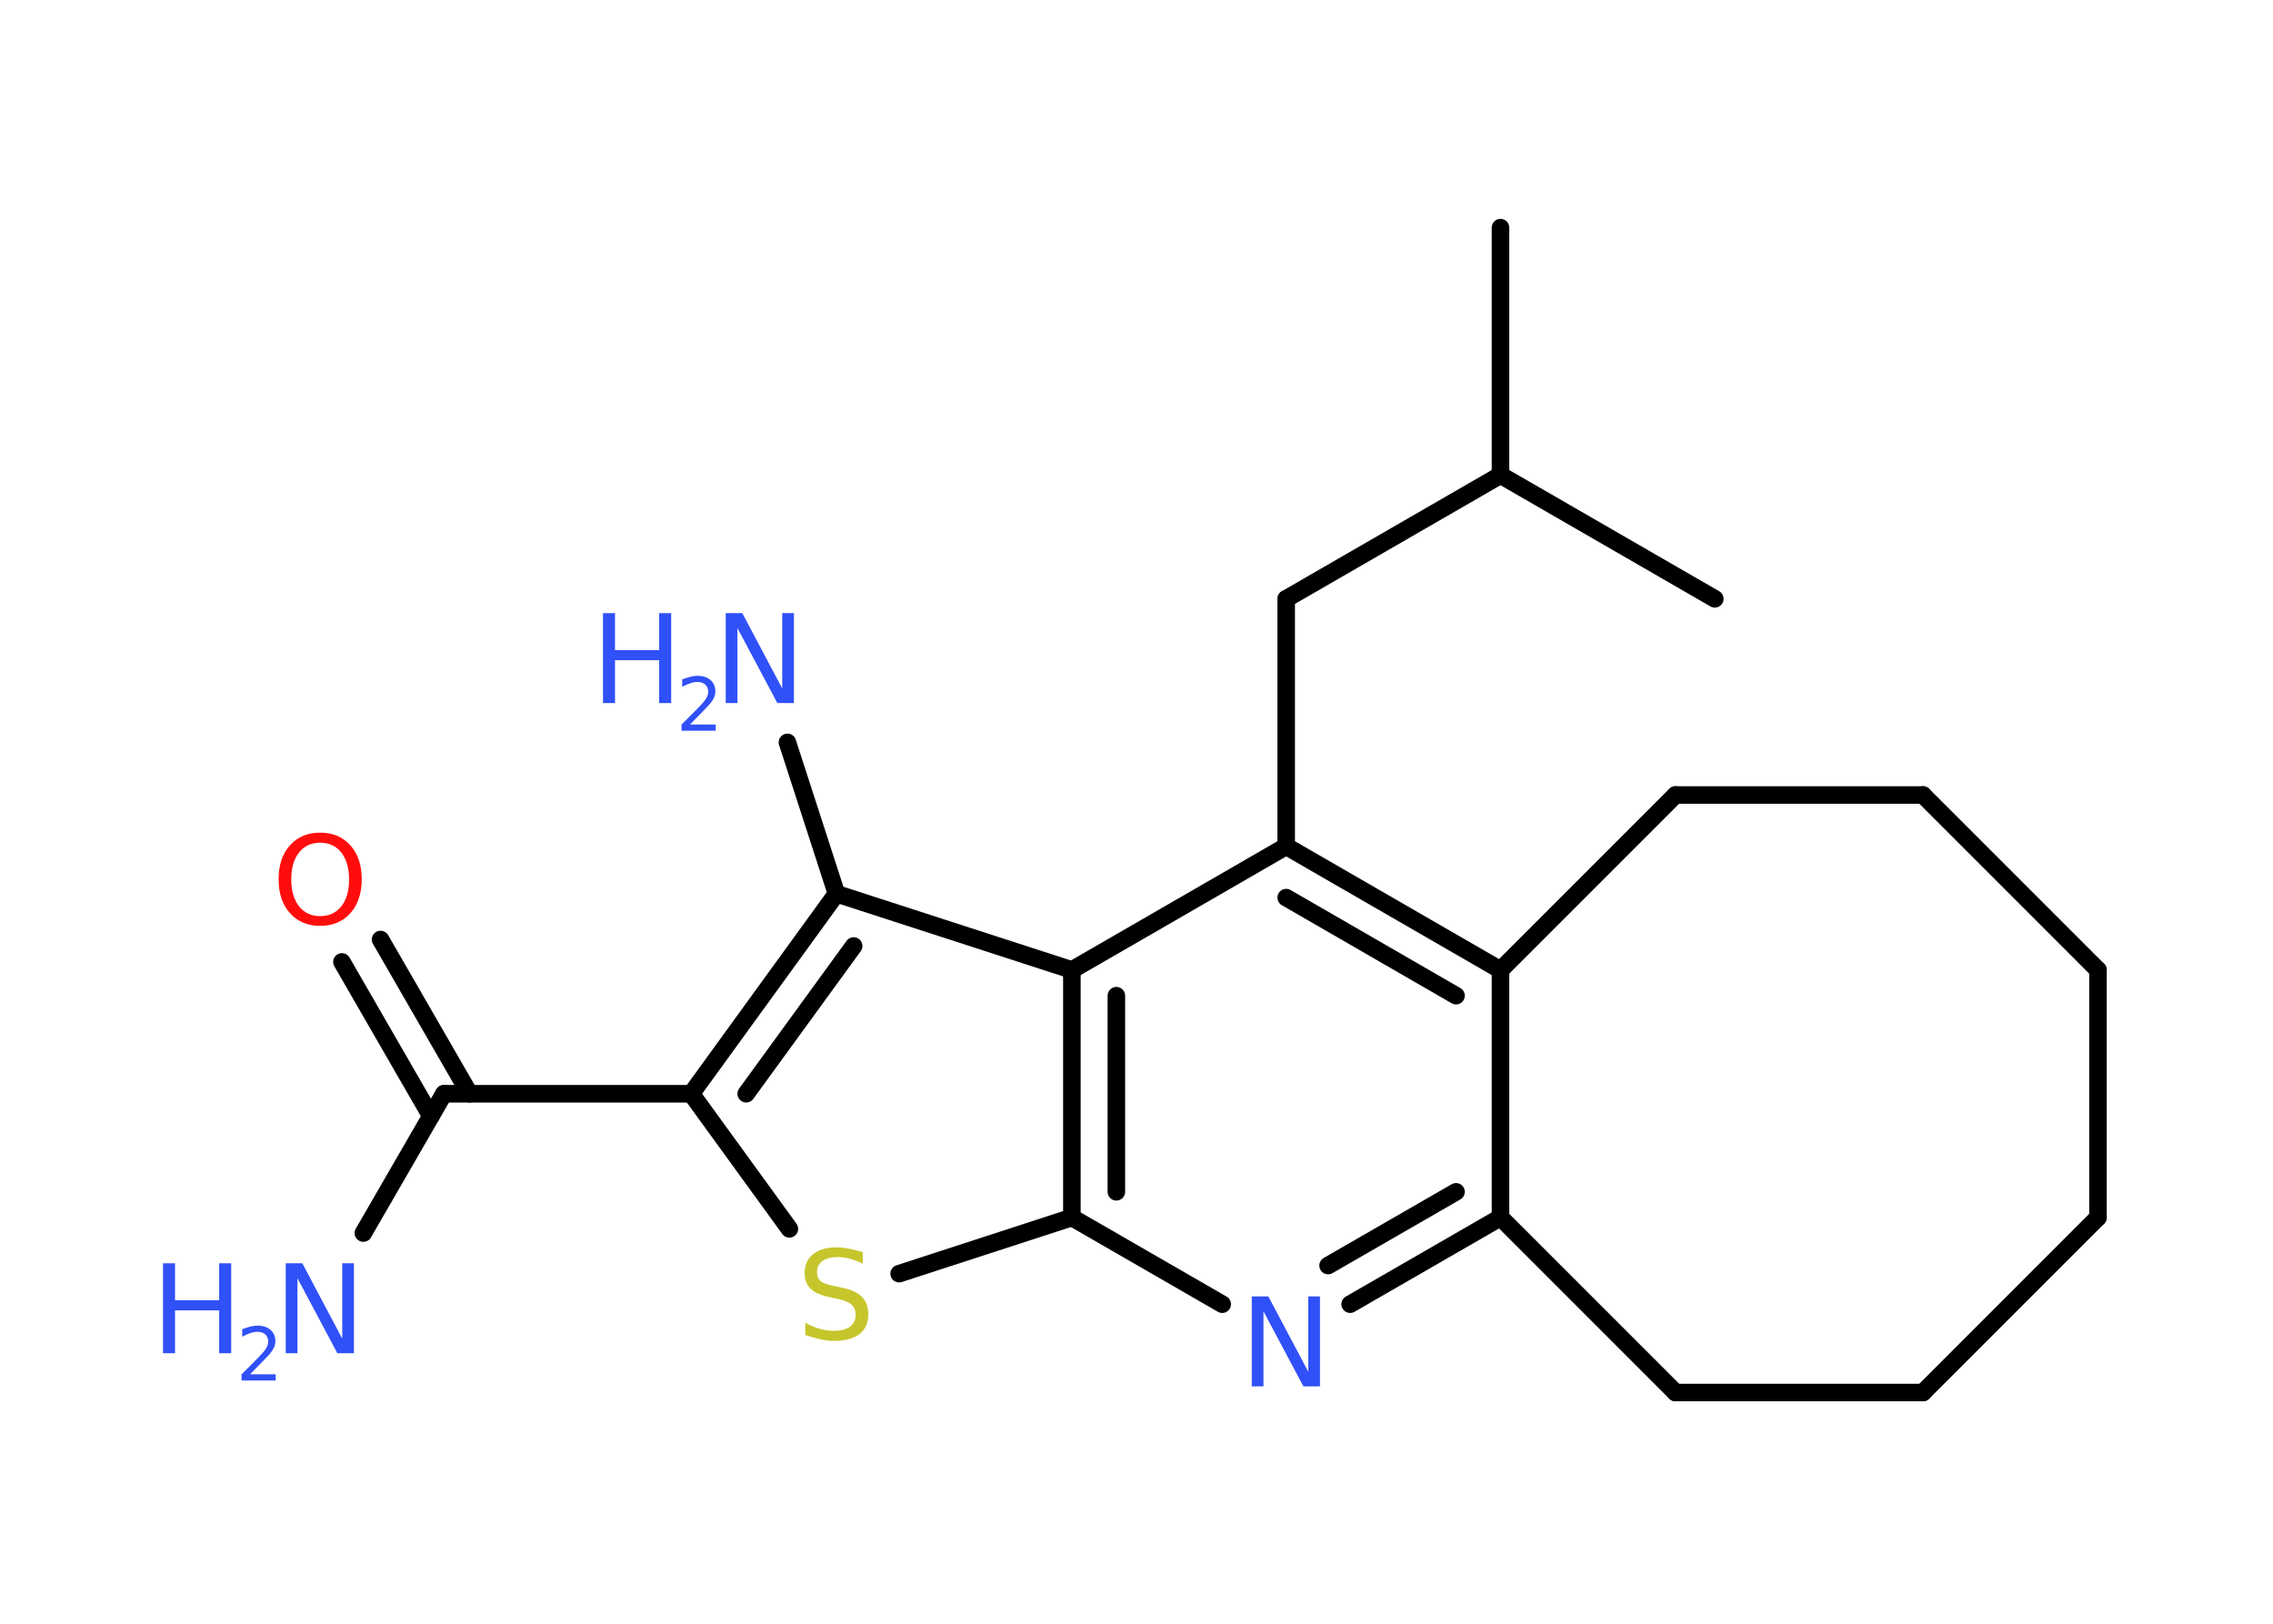 <?xml version='1.0' encoding='UTF-8'?>
<!DOCTYPE svg PUBLIC "-//W3C//DTD SVG 1.1//EN" "http://www.w3.org/Graphics/SVG/1.1/DTD/svg11.dtd">
<svg version='1.2' xmlns='http://www.w3.org/2000/svg' xmlns:xlink='http://www.w3.org/1999/xlink' width='70.0mm' height='50.0mm' viewBox='0 0 70.0 50.0'>
  <desc>Generated by the Chemistry Development Kit (http://github.com/cdk)</desc>
  <g stroke-linecap='round' stroke-linejoin='round' stroke='#000000' stroke-width='.54' fill='#3050F8'>
    <rect x='.0' y='.0' width='70.0' height='50.0' fill='#FFFFFF' stroke='none'/>
    <g id='mol1' class='mol'>
      <line id='mol1bnd1' class='bond' x1='46.21' y1='7.01' x2='46.21' y2='14.63'/>
      <line id='mol1bnd2' class='bond' x1='46.21' y1='14.63' x2='52.81' y2='18.44'/>
      <line id='mol1bnd3' class='bond' x1='46.21' y1='14.63' x2='39.61' y2='18.44'/>
      <line id='mol1bnd4' class='bond' x1='39.61' y1='18.44' x2='39.61' y2='26.06'/>
      <g id='mol1bnd5' class='bond'>
        <line x1='46.21' y1='29.87' x2='39.61' y2='26.06'/>
        <line x1='44.84' y1='30.66' x2='39.61' y2='27.64'/>
      </g>
      <line id='mol1bnd6' class='bond' x1='46.21' y1='29.87' x2='46.21' y2='37.49'/>
      <g id='mol1bnd7' class='bond'>
        <line x1='41.58' y1='40.16' x2='46.21' y2='37.49'/>
        <line x1='40.9' y1='38.97' x2='44.84' y2='36.7'/>
      </g>
      <line id='mol1bnd8' class='bond' x1='37.64' y1='40.16' x2='33.01' y2='37.49'/>
      <line id='mol1bnd9' class='bond' x1='33.01' y1='37.49' x2='27.69' y2='39.22'/>
      <line id='mol1bnd10' class='bond' x1='24.31' y1='37.84' x2='21.29' y2='33.68'/>
      <line id='mol1bnd11' class='bond' x1='21.29' y1='33.68' x2='13.67' y2='33.68'/>
      <line id='mol1bnd12' class='bond' x1='13.67' y1='33.68' x2='11.19' y2='37.97'/>
      <g id='mol1bnd13' class='bond'>
        <line x1='13.27' y1='34.37' x2='10.53' y2='29.62'/>
        <line x1='14.46' y1='33.68' x2='11.72' y2='28.93'/>
      </g>
      <g id='mol1bnd14' class='bond'>
        <line x1='25.76' y1='27.52' x2='21.29' y2='33.68'/>
        <line x1='26.29' y1='29.13' x2='22.98' y2='33.68'/>
      </g>
      <line id='mol1bnd15' class='bond' x1='25.76' y1='27.52' x2='24.25' y2='22.86'/>
      <line id='mol1bnd16' class='bond' x1='25.76' y1='27.52' x2='33.01' y2='29.87'/>
      <line id='mol1bnd17' class='bond' x1='39.61' y1='26.06' x2='33.01' y2='29.87'/>
      <g id='mol1bnd18' class='bond'>
        <line x1='33.01' y1='29.87' x2='33.01' y2='37.49'/>
        <line x1='34.38' y1='30.66' x2='34.38' y2='36.7'/>
      </g>
      <line id='mol1bnd19' class='bond' x1='46.21' y1='37.49' x2='51.6' y2='42.88'/>
      <line id='mol1bnd20' class='bond' x1='51.6' y1='42.88' x2='59.22' y2='42.88'/>
      <line id='mol1bnd21' class='bond' x1='59.22' y1='42.88' x2='64.61' y2='37.49'/>
      <line id='mol1bnd22' class='bond' x1='64.61' y1='37.49' x2='64.61' y2='29.87'/>
      <line id='mol1bnd23' class='bond' x1='64.61' y1='29.87' x2='59.22' y2='24.48'/>
      <line id='mol1bnd24' class='bond' x1='59.22' y1='24.48' x2='51.6' y2='24.48'/>
      <line id='mol1bnd25' class='bond' x1='46.21' y1='29.87' x2='51.6' y2='24.48'/>
      <path id='mol1atm8' class='atom' d='M38.56 39.92h.5l1.23 2.32v-2.32h.36v2.77h-.51l-1.23 -2.31v2.31h-.36v-2.77z' stroke='none'/>
      <path id='mol1atm10' class='atom' d='M26.57 38.55v.36q-.21 -.1 -.4 -.15q-.19 -.05 -.37 -.05q-.31 .0 -.47 .12q-.17 .12 -.17 .34q.0 .18 .11 .28q.11 .09 .42 .15l.23 .05q.42 .08 .62 .28q.2 .2 .2 .54q.0 .4 -.27 .61q-.27 .21 -.79 .21q-.2 .0 -.42 -.05q-.22 -.05 -.46 -.13v-.38q.23 .13 .45 .19q.22 .06 .43 .06q.32 .0 .5 -.13q.17 -.13 .17 -.36q.0 -.21 -.13 -.32q-.13 -.11 -.41 -.17l-.23 -.05q-.42 -.08 -.61 -.26q-.19 -.18 -.19 -.49q.0 -.37 .26 -.58q.26 -.21 .71 -.21q.19 .0 .39 .04q.2 .04 .41 .1z' stroke='none' fill='#C6C62C'/>
      <g id='mol1atm13' class='atom'>
        <path d='M8.81 38.9h.5l1.23 2.32v-2.32h.36v2.77h-.51l-1.23 -2.31v2.31h-.36v-2.77z' stroke='none'/>
        <path d='M5.02 38.9h.37v1.14h1.36v-1.14h.37v2.77h-.37v-1.32h-1.36v1.32h-.37v-2.77z' stroke='none'/>
        <path d='M7.71 42.32h.78v.19h-1.05v-.19q.13 -.13 .35 -.35q.22 -.22 .28 -.29q.11 -.12 .15 -.21q.04 -.08 .04 -.16q.0 -.13 -.09 -.22q-.09 -.08 -.24 -.08q-.11 .0 -.22 .04q-.12 .04 -.25 .11v-.23q.14 -.05 .25 -.08q.12 -.03 .21 -.03q.26 .0 .41 .13q.15 .13 .15 .35q.0 .1 -.04 .19q-.04 .09 -.14 .21q-.03 .03 -.18 .19q-.15 .15 -.42 .43z' stroke='none'/>
      </g>
      <path id='mol1atm14' class='atom' d='M9.86 25.95q-.41 .0 -.65 .3q-.24 .3 -.24 .83q.0 .52 .24 .83q.24 .3 .65 .3q.41 .0 .65 -.3q.24 -.3 .24 -.83q.0 -.52 -.24 -.83q-.24 -.3 -.65 -.3zM9.86 25.64q.58 .0 .93 .39q.35 .39 .35 1.04q.0 .66 -.35 1.05q-.35 .39 -.93 .39q-.58 .0 -.93 -.39q-.35 -.39 -.35 -1.05q.0 -.65 .35 -1.04q.35 -.39 .93 -.39z' stroke='none' fill='#FF0D0D'/>
      <g id='mol1atm16' class='atom'>
        <path d='M22.36 18.88h.5l1.23 2.32v-2.32h.36v2.77h-.51l-1.23 -2.31v2.31h-.36v-2.77z' stroke='none'/>
        <path d='M18.57 18.88h.37v1.14h1.36v-1.14h.37v2.77h-.37v-1.32h-1.36v1.32h-.37v-2.77z' stroke='none'/>
        <path d='M21.26 22.31h.78v.19h-1.05v-.19q.13 -.13 .35 -.35q.22 -.22 .28 -.29q.11 -.12 .15 -.21q.04 -.08 .04 -.16q.0 -.13 -.09 -.22q-.09 -.08 -.24 -.08q-.11 .0 -.22 .04q-.12 .04 -.25 .11v-.23q.14 -.05 .25 -.08q.12 -.03 .21 -.03q.26 .0 .41 .13q.15 .13 .15 .35q.0 .1 -.04 .19q-.04 .09 -.14 .21q-.03 .03 -.18 .19q-.15 .15 -.42 .43z' stroke='none'/>
      </g>
    </g>
  </g>
</svg>
